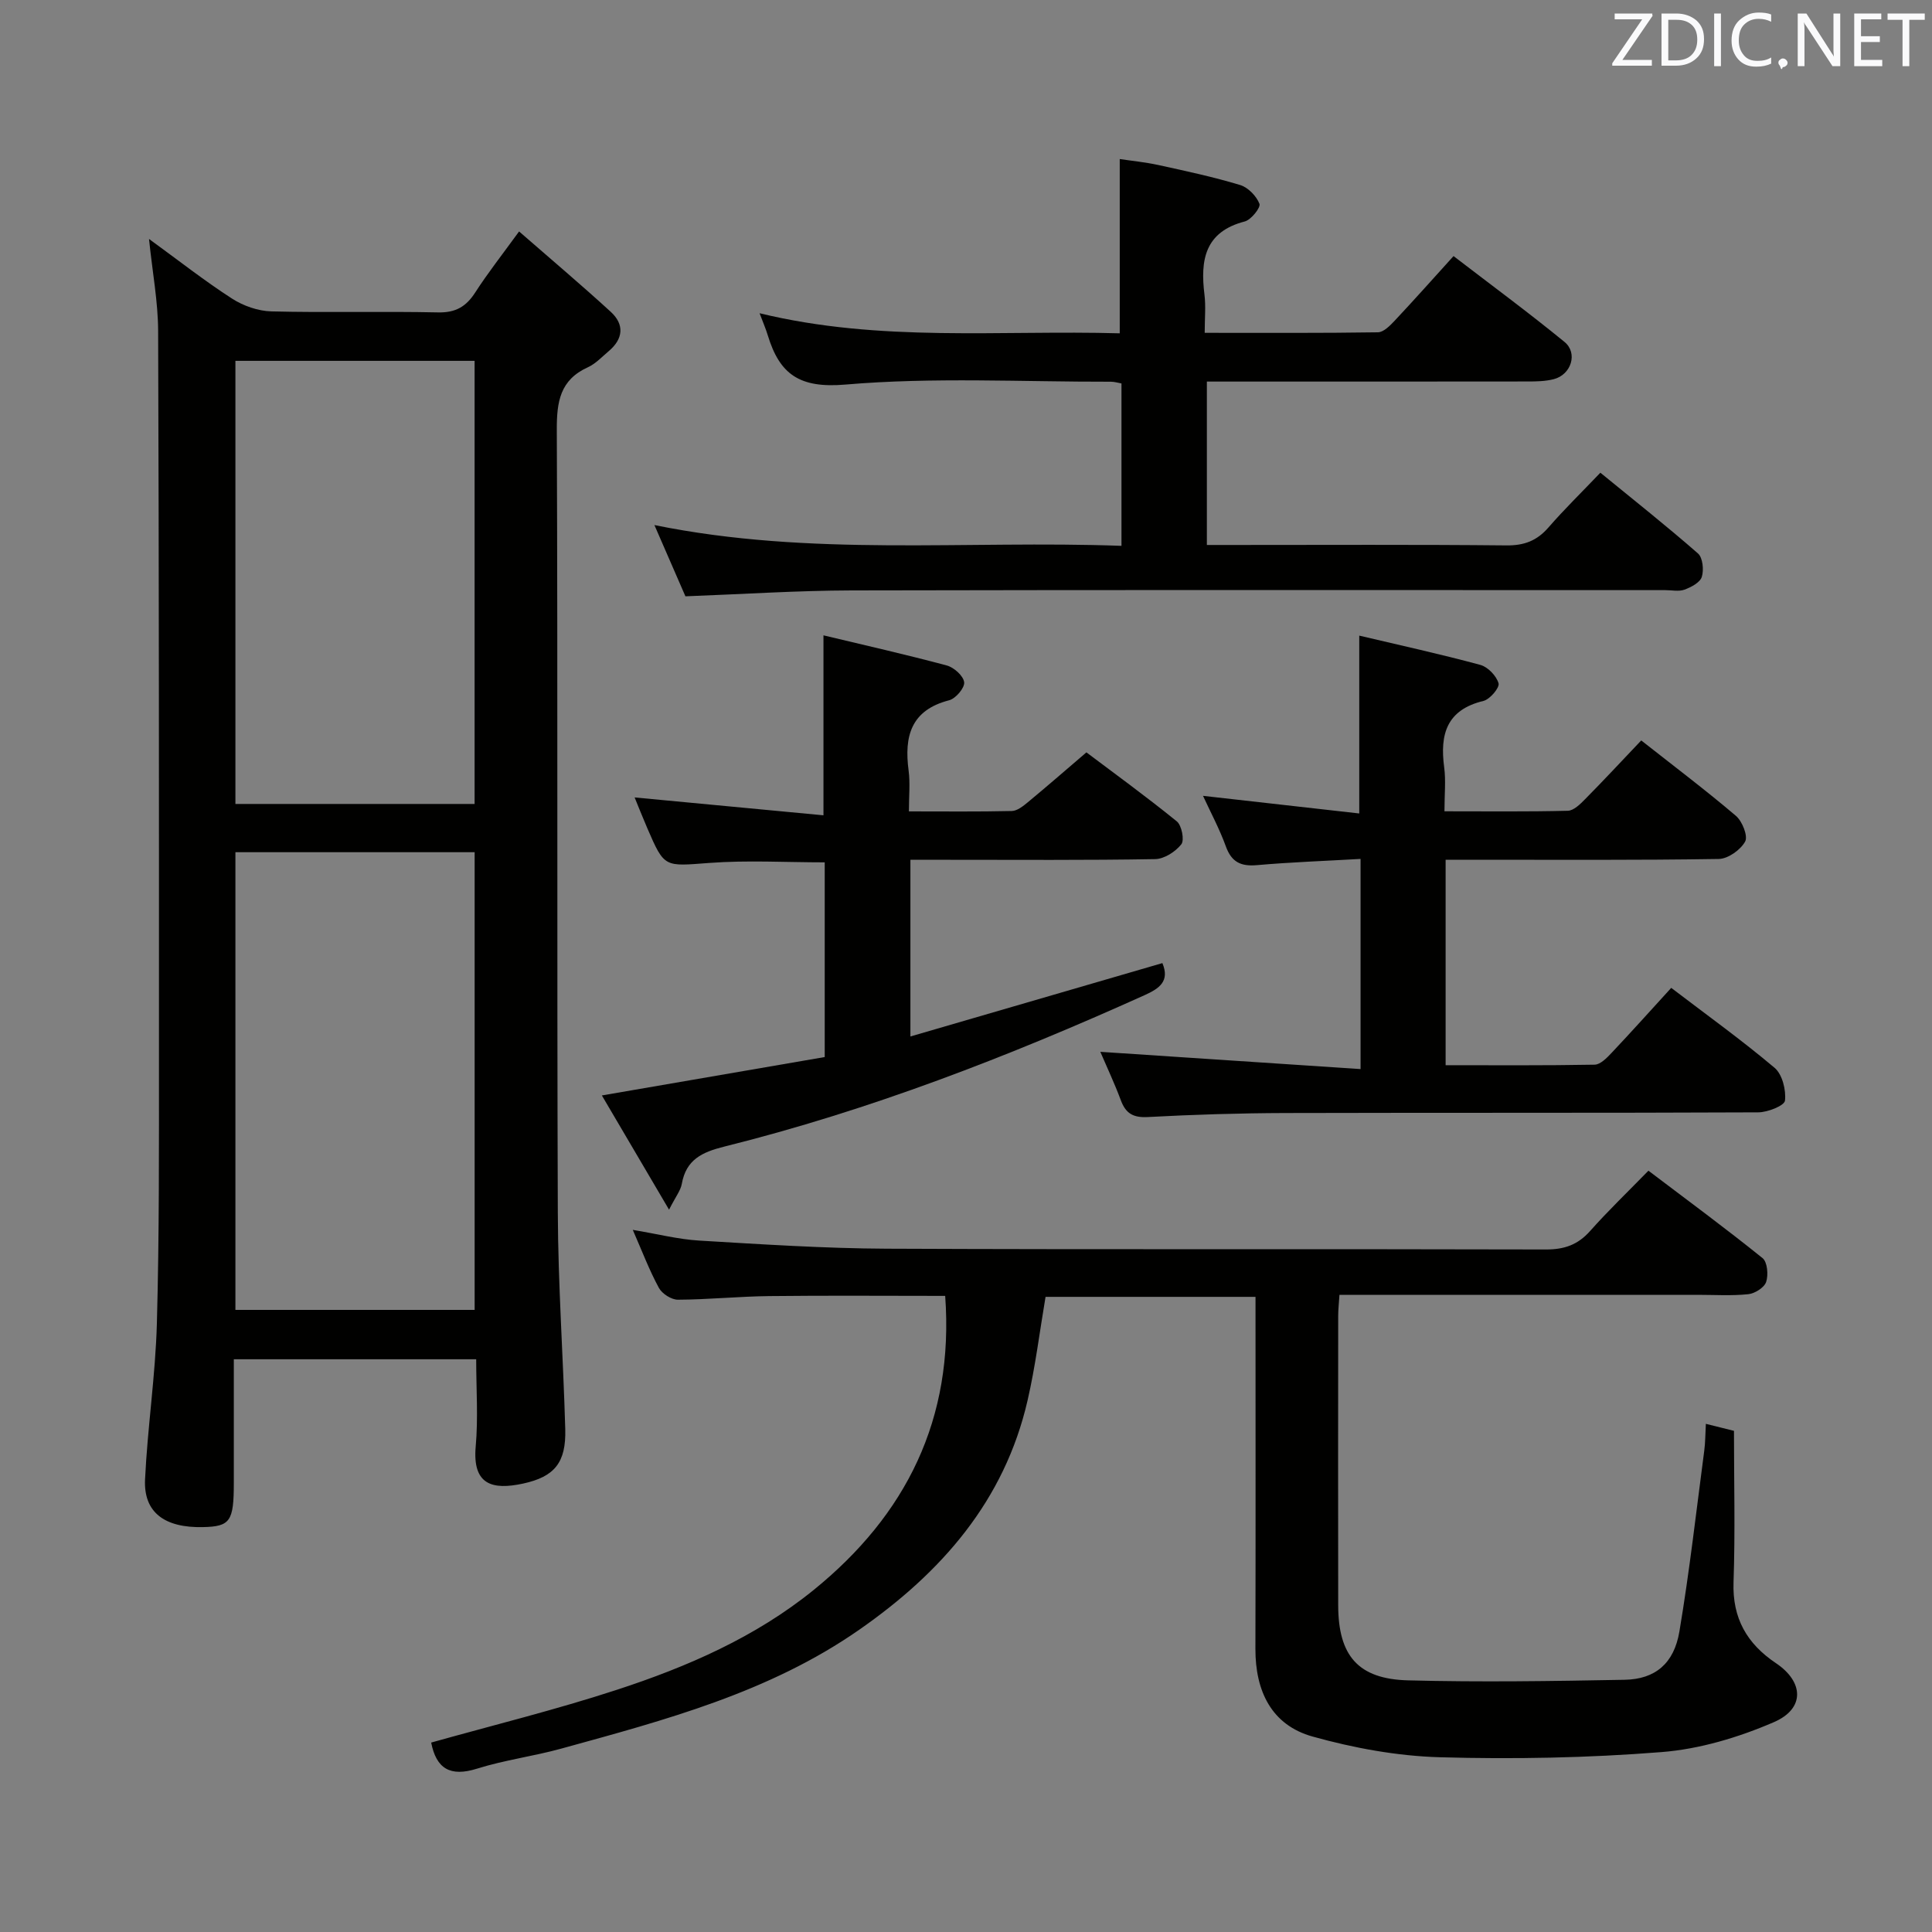 <svg enable-background="new 0 0 400 400" viewBox="0 0 400 400" xmlns="http://www.w3.org/2000/svg"><rect x="0" y="0" width="400" height="400" fill="#808080" stroke="none"/><path d="m30.85 49.47c6.16 4.48 11.49 8.68 17.17 12.34 2.35 1.52 5.41 2.59 8.18 2.66 11.49.29 23-.04 34.49.21 3.65.08 5.82-1.2 7.71-4.14 2.59-4.02 5.56-7.79 9.07-12.62 6.6 5.76 12.9 11.07 18.98 16.64 2.85 2.61 2.61 5.58-.41 8.13-1.4 1.18-2.71 2.61-4.33 3.35-5.77 2.62-6.45 7.13-6.43 12.95.22 54 .01 108 .21 162 .05 14.96 1.12 29.92 1.54 44.89.19 6.91-2.19 9.86-8.74 11.28-6.36 1.37-10.51.27-9.8-7.69.53-5.9.1-11.89.1-18.05-16.97 0-33.22 0-50.18 0v25.57c0 7.99-.74 9.05-6.36 9.18-7.97.19-12.34-3.04-12.02-9.86.51-10.78 2.15-21.52 2.45-32.29.5-18.32.43-36.66.43-54.99.01-50.17.01-100.33-.17-150.5-.02-6.04-1.17-12.08-1.89-19.06zm17.89 126.97v94.76h49.53c0-31.76 0-63.12 0-94.76-16.57 0-32.81 0-49.53 0zm0-101.73v91.74h49.52c0-30.73 0-61.09 0-91.74-16.56 0-32.79 0-49.52 0z" fill="#010100"/><path d="m353.18 294.79c2.17.54 3.77.94 5.82 1.45 0 10.42.27 20.89-.09 31.34-.26 7.48 2.79 12.74 8.78 16.76 5.78 3.88 6.04 9.41-.42 12.21-7.31 3.16-15.37 5.58-23.26 6.2-15.24 1.21-30.6 1.5-45.89 1.07-8.83-.25-17.81-1.9-26.34-4.28-8.55-2.38-11.88-9.43-11.86-18.16.06-24.15.02-48.31.02-72.88-14.59 0-28.97 0-43.47 0-1.21 7.12-2.09 14.36-3.72 21.43-4.78 20.79-17.8 35.61-34.87 47.5-18.66 13-40.21 18.69-61.67 24.6-5.76 1.59-11.75 2.36-17.44 4.15-5.59 1.76-8.45-.03-9.5-5.4 12.79-3.59 25.76-6.78 38.43-10.92 14.58-4.76 28.68-10.89 40.73-20.65 19.18-15.54 29.12-35.41 27.26-60.91-12.2 0-24.3-.1-36.4.04-6.31.07-12.62.72-18.93.75-1.35.01-3.28-1.23-3.94-2.44-1.97-3.62-3.44-7.51-5.41-12.02 5.06.84 9.39 1.96 13.76 2.22 12.94.77 25.89 1.62 38.84 1.68 45.49.2 90.97.03 136.46.16 3.82.01 6.61-.97 9.15-3.83 3.75-4.22 7.84-8.14 12.07-12.48 8.15 6.17 16.02 11.97 23.63 18.1 1 .81 1.23 3.48.74 4.94-.39 1.16-2.34 2.39-3.7 2.53-3.46.36-6.99.13-10.48.13-22.83 0-45.65 0-68.48 0-1.79 0-3.59 0-5.68 0-.11 1.75-.26 3.04-.26 4.32-.01 19.99-.04 39.99 0 59.98.02 10.4 4.11 15.25 14.47 15.52 14.94.39 29.91.16 44.86-.12 6.28-.12 10.19-3.35 11.31-9.98 2.09-12.43 3.5-24.97 5.15-37.47.22-1.64.21-3.31.33-5.54z" fill="#010100"/><path d="m157.26 64.85c24.99 6.08 49.83 3.46 74.57 4.16 0-12.09 0-23.79 0-36.08 2.32.35 5.21.63 8.02 1.24 5.67 1.24 11.37 2.46 16.92 4.14 1.64.5 3.36 2.28 3.99 3.89.29.76-1.72 3.3-3.04 3.65-8.31 2.15-9.23 8.01-8.35 15.14.3 2.42.05 4.92.05 7.92 12.33 0 24.1.07 35.87-.11 1.18-.02 2.52-1.4 3.49-2.43 3.98-4.24 7.84-8.58 12.16-13.35 7.8 5.99 15.54 11.69 22.97 17.77 2.83 2.32 1.39 6.78-2.21 7.71-1.74.45-3.61.48-5.43.48-21.98.03-43.97.02-66.4.02v33.83h5.54c18.83 0 37.66-.1 56.48.09 3.67.04 6.3-.96 8.68-3.69 3.27-3.76 6.85-7.26 10.77-11.36 7.03 5.75 13.76 11.07 20.21 16.72.99.87 1.24 3.41.79 4.85-.37 1.17-2.2 2.13-3.59 2.64-1.17.43-2.63.1-3.97.1-56.15 0-112.3-.07-168.46.06-11.29.03-22.58.78-34.41 1.22-1.93-4.43-4-9.2-6.42-14.75 32.48 6.61 64.46 3.12 96.7 4.3 0-11.42 0-22.33 0-33.62-.68-.12-1.44-.36-2.2-.36-18.33.04-36.75-.97-54.95.59-9.52.82-13.62-2.14-16.07-10.17-.41-1.36-.98-2.67-1.71-4.6z" fill="#010100"/><path d="m281.42 168.42c0-12.72 0-24.43 0-36.82 8.43 1.99 16.8 3.82 25.06 6.06 1.57.42 3.35 2.28 3.78 3.82.25.9-1.79 3.31-3.13 3.64-7.63 1.84-9.04 6.91-8.13 13.73.37 2.76.06 5.61.06 9.12 8.7 0 17.13.1 25.54-.11 1.22-.03 2.57-1.37 3.57-2.39 3.85-3.89 7.57-7.9 11.63-12.17 6.95 5.47 13.43 10.36 19.6 15.61 1.32 1.12 2.54 4.2 1.91 5.33-.96 1.73-3.54 3.57-5.47 3.6-16.98.27-33.97.16-50.96.16-1.78 0-3.56 0-5.58 0v42.54c10.32 0 20.59.08 30.85-.11 1.19-.02 2.53-1.4 3.5-2.43 4.09-4.33 8.07-8.77 12.36-13.47 7.29 5.56 14.57 10.79 21.4 16.55 1.6 1.35 2.4 4.59 2.15 6.79-.12 1.05-3.59 2.43-5.55 2.43-32.64.15-65.29.05-97.93.14-9.47.03-18.95.32-28.41.83-3.05.17-4.6-.73-5.62-3.49-1.26-3.4-2.82-6.69-4.24-10.01 18.04 1.19 35.85 2.38 53.88 3.57 0-15.23 0-28.99 0-43.51-7.34.42-14.42.67-21.48 1.29-3.33.29-5.24-.65-6.41-3.88-1.29-3.57-3.11-6.96-4.73-10.47 10.83 1.22 21.52 2.43 32.35 3.65z" fill="#010100"/><path d="m131.39 165.1c13.07 1.24 25.91 2.45 39.1 3.7 0-12.85 0-24.69 0-37.26 8.6 2.06 17.11 3.98 25.53 6.24 1.49.4 3.44 2.15 3.6 3.47.14 1.15-1.75 3.38-3.1 3.73-7.96 2.05-9.34 7.49-8.4 14.58.34 2.58.06 5.25.06 8.43 7.43 0 14.37.08 21.31-.08 1.13-.03 2.35-1.02 3.32-1.82 3.85-3.19 7.63-6.47 12.12-10.32 5.39 4.06 12.19 9 18.71 14.28 1.02.83 1.62 3.89.94 4.75-1.21 1.54-3.54 3.04-5.42 3.07-14.32.25-28.65.14-42.98.14-2.47 0-4.93 0-7.69 0v36.58c17.62-5.13 34.9-10.16 52.17-15.19 1.57 3.75-.63 5.26-3.69 6.64-28.19 12.71-56.95 23.86-87.01 31.35-4.62 1.15-7.91 2.7-8.8 7.72-.24 1.36-1.24 2.59-2.64 5.34-5.01-8.52-9.39-15.97-13.91-23.65 15.81-2.72 30.89-5.32 46.14-7.95 0-13.71 0-26.96 0-40.31-8.03 0-15.99-.47-23.87.12-9.31.69-9.29 1.09-12.85-7.16-.99-2.3-1.91-4.62-2.64-6.4z" fill="#010100"/><g fill="#fafafb"><path d="m342.2 3.2-6.3 9.2h6.1v1.2h-8.2v-.5l6.2-9.1h-5.7v-1.2h7.8v.4z"/><path d="m344 13.7v-10.9h3.1c1.6 0 3 .5 4.1 1.4 1.1 1 1.6 2.2 1.6 3.9s-.5 3-1.6 4-2.5 1.5-4.2 1.5h-3zm1.4-9.6v8.4h1.6c1.4 0 2.5-.4 3.2-1.1.8-.8 1.2-1.8 1.2-3.2s-.4-2.4-1.2-3.1-1.8-1-3.1-1z"/><path d="m356.3 2.8v10.9h-1.4v-10.9z"/><path d="m366.6 13.2c-.8.4-1.8.6-3 .6-1.6 0-2.8-.5-3.7-1.5s-1.4-2.3-1.4-3.9c0-1.7.5-3.2 1.6-4.2s2.4-1.6 4-1.6c1 0 1.9.1 2.6.4v1.5c-.8-.4-1.6-.6-2.6-.6-1.2 0-2.2.4-3 1.2s-1.1 1.9-1.1 3.3c0 1.3.4 2.3 1.1 3.1s1.6 1.1 2.8 1.1c1.1 0 2-.2 2.8-.7v1.3z"/><path d="m368.2 13c0-.3.1-.5.3-.6.2-.2.4-.3.6-.3.3 0 .5.1.7.3s.3.4.3.6-.1.5-.3.6c-.2.2-.4.3-.7.3-.3 1-.5-.1-.6-.3-.2-.2-.3-.4-.3-.6z"/><path d="m381.1 13.7h-1.7l-5.5-8.4c-.2-.2-.3-.5-.4-.7 0 .2.1.8.1 1.5v7.6h-1.4v-10.9h1.8l5.3 8.3c.3.4.4.6.4.8 0-.3-.1-.8-.1-1.6v-7.5h1.4v10.9z"/><path d="m389.7 13.7h-5.8v-10.9h5.6v1.2h-4.2v3.5h3.9v1.2h-3.9v3.7h4.4z"/><path d="m398.4 4.1h-3.1v9.6h-1.4v-9.6h-3.1v-1.3h7.7v1.3z"/></g></svg>
